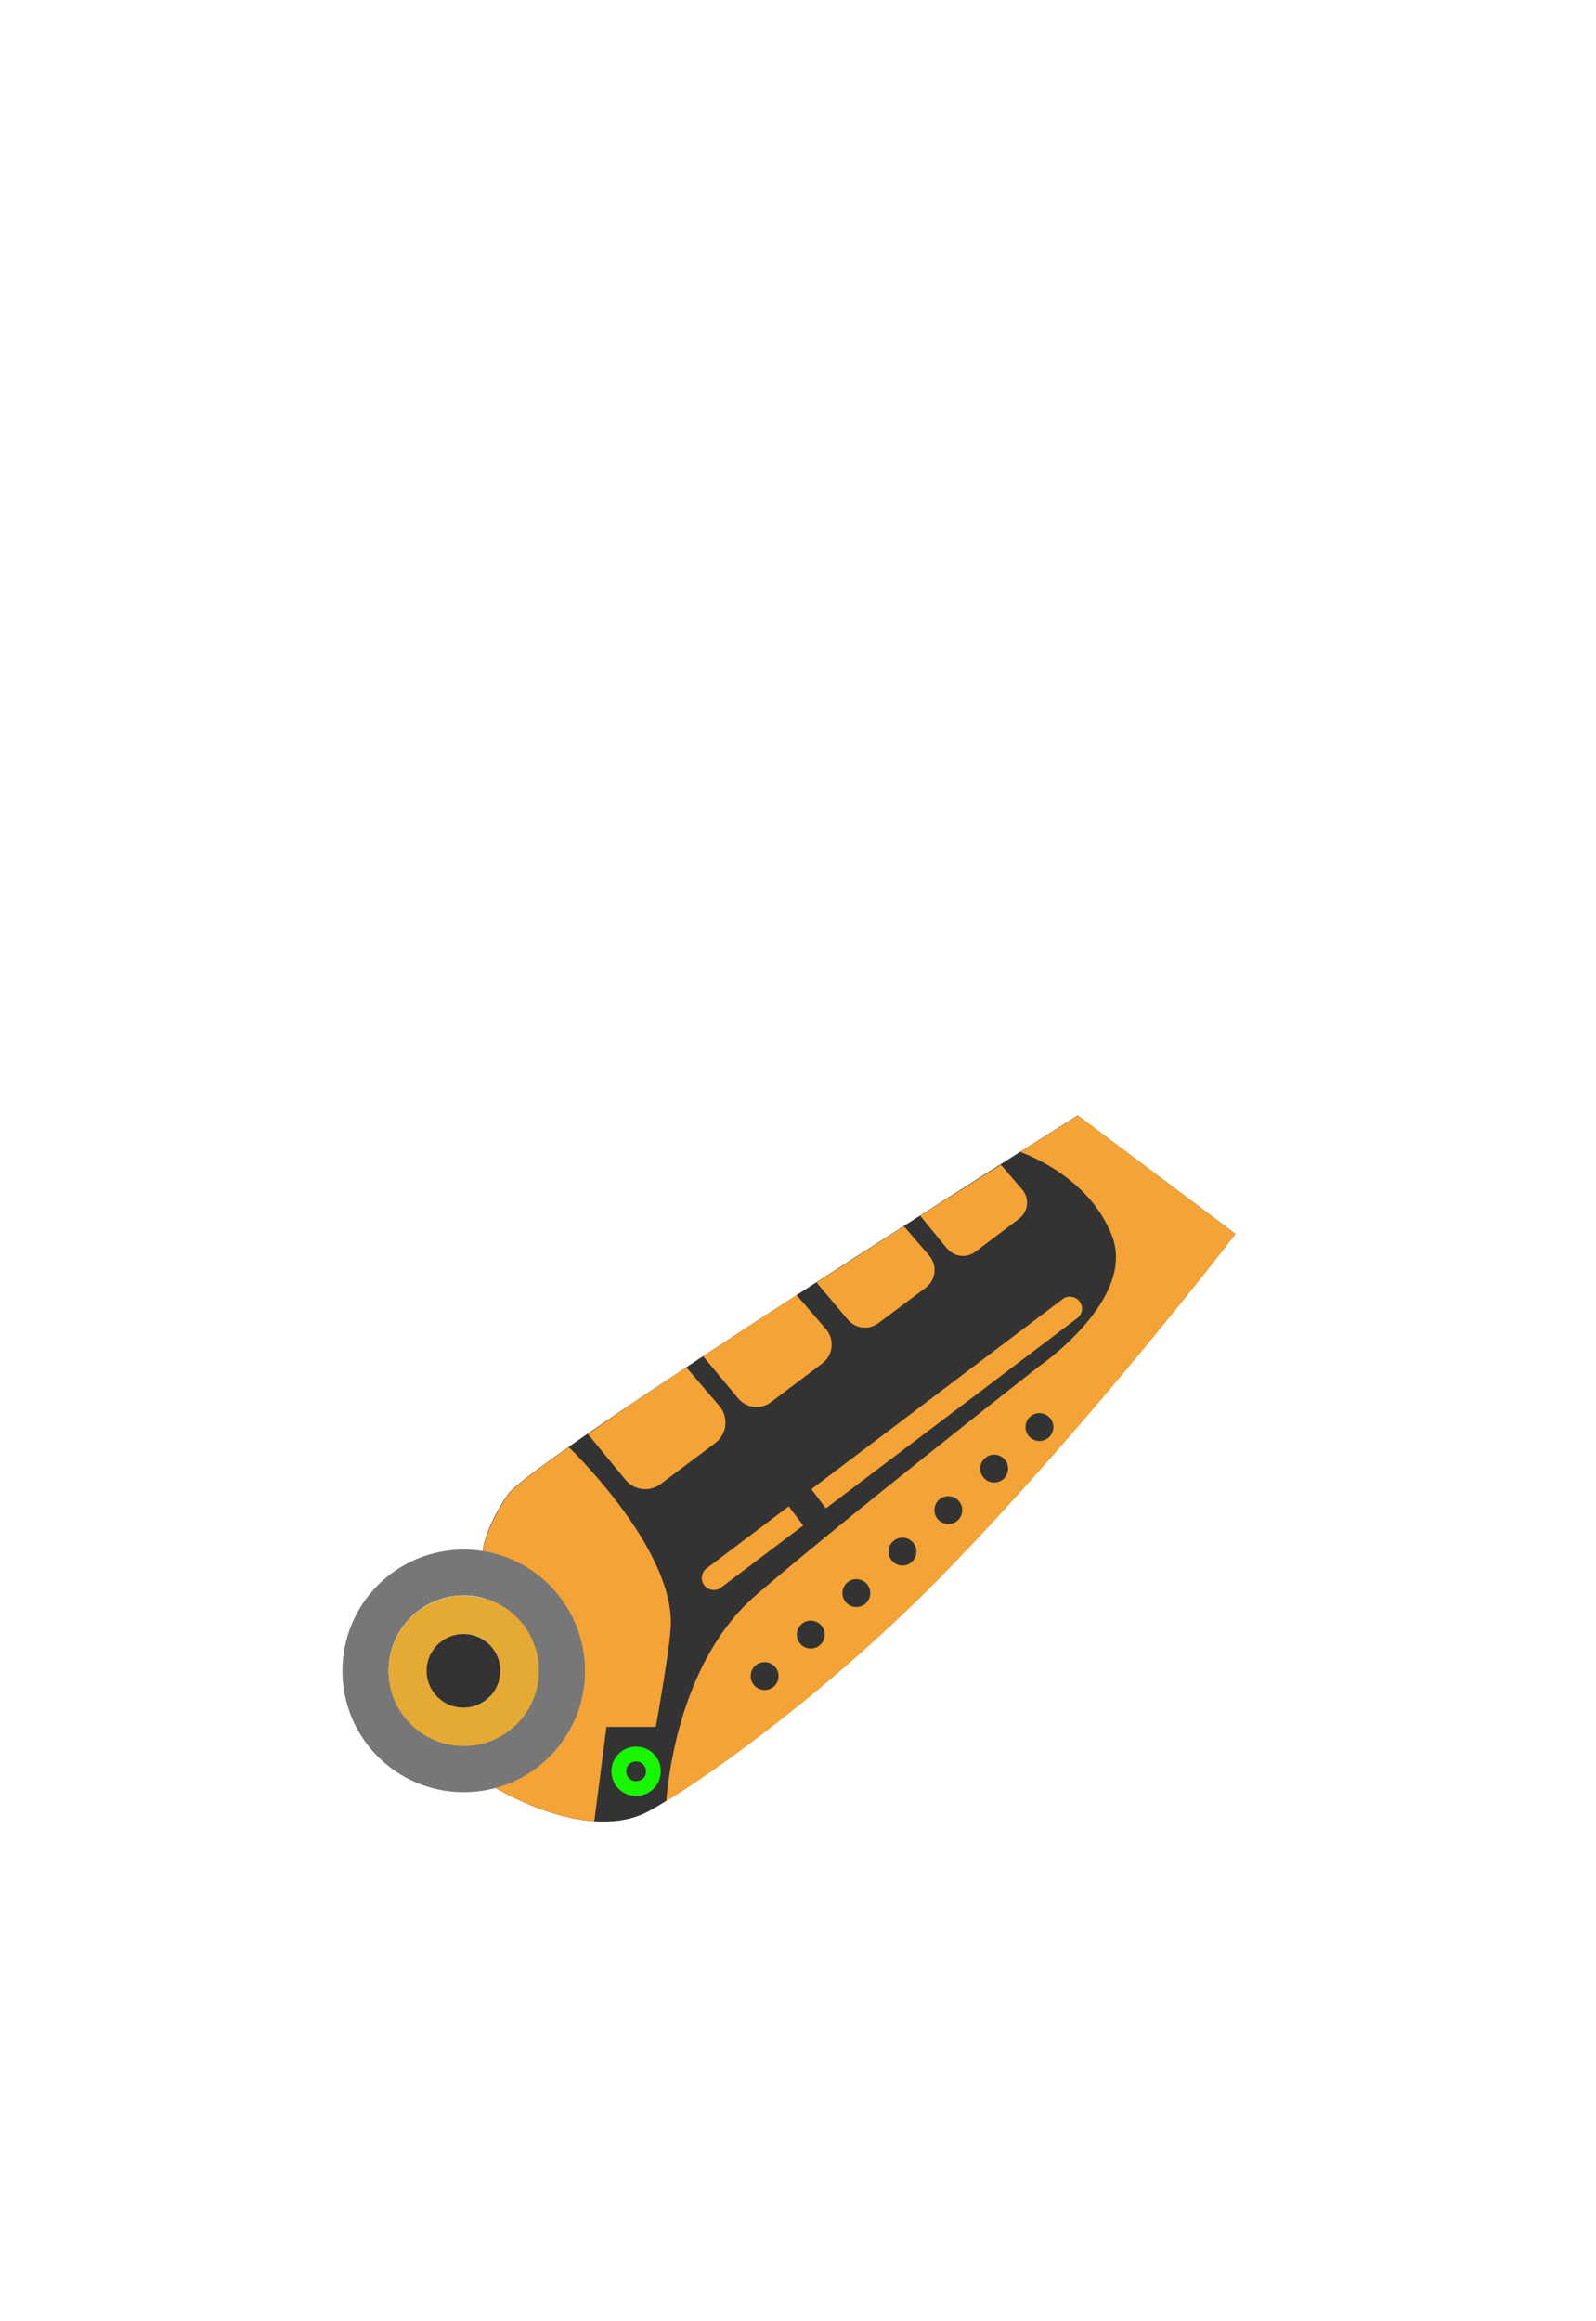 <?xml version="1.0" encoding="utf-8"?>
<!-- Generator: Adobe Illustrator 25.2.1, SVG Export Plug-In . SVG Version: 6.00 Build 0)  -->
<svg version="1.1" id="图层_1" xmlns="http://www.w3.org/2000/svg" xmlns:xlink="http://www.w3.org/1999/xlink" x="0px" y="0px"
	 viewBox="0 0 550 799.7" style="enable-background:new 0 0 550 799.7;" xml:space="preserve">
<style type="text/css">
	.st0{fill:#333333;}
	.st1{fill:#F4A337;}
	.st2{fill:#17F700;}
	.st3{fill:#777777;}
	.st4{fill:#E5AA33;}
</style>
<g id="小臂">
	<g>
		<path class="st0" d="M170.7,616c0,0,29.7,18.3,50.9,9c8.7-3.8,58.1-35.9,104.5-83.8c50.9-52.4,99.6-116.1,99.6-116.1l-54.3-40.8
			c0,0-188.1,118.5-196.4,130.6c-8.3,12.1-8.6,19.5-8.6,19.5L170.7,616z"/>
		<path class="st1" d="M425.8,425.2c0,0-48.7,63.6-99.6,116.1c-38.4,39.5-78.8,68.4-96.6,79.3c0.8-9.9,5.4-48.8,30.7-70.8
			c29.2-25.3,97.6-78.9,97.6-78.9s33.8-23.1,25.3-45.1c-7.2-18.6-26-26.8-31.6-28.9c12.3-7.8,19.9-12.6,19.9-12.6L425.8,425.2z"/>
		<path class="st1" d="M231.2,559.1c0,7.2-5.2,35.9-5.2,35.9h-17l-4.2,32.5c-17.3-1.2-34.1-11.5-34.1-11.5l-4.2-81.5
			c0,0,0.3-7.4,8.6-19.5c1.5-2.3,9.3-8.2,20.9-16.4C196,498.6,231.2,532.2,231.2,559.1z"/>
		<path class="st1" d="M276.8,525.6L248.5,547c-1.8,1.4-4.4,1-5.8-0.8l0,0c-1.4-1.8-1-4.4,0.8-5.8l28.3-21.4L276.8,525.6z"/>
		<path class="st1" d="M371.2,454.2l-86.6,65.5l-5-6.6l86.6-65.5c1.8-1.4,4.4-1,5.8,0.8l0,0C373.4,450.2,373.1,452.8,371.2,454.2z"
			/>
		<path class="st2" d="M219.2,601.8c-4.7,0-8.5,3.8-8.5,8.5s3.8,8.5,8.5,8.5s8.5-3.8,8.5-8.5S224,601.8,219.2,601.8z M219.2,613.7
			c-1.9,0-3.4-1.5-3.4-3.4s1.5-3.4,3.4-3.4s3.4,1.5,3.4,3.4C222.7,612.2,221.2,613.7,219.2,613.7z"/>
		<g>
			<circle class="st0" cx="263.5" cy="577.5" r="4.8"/>
			<circle class="st0" cx="279.4" cy="563.2" r="4.8"/>
			<circle class="st0" cx="295.1" cy="548.9" r="4.8"/>
			<circle class="st0" cx="311" cy="534.6" r="4.8"/>
			<circle class="st0" cx="326.8" cy="520.3" r="4.8"/>
			<circle class="st0" cx="342.6" cy="506" r="4.8"/>
			<circle class="st0" cx="358.2" cy="491.7" r="4.8"/>
		</g>
		<g>
			<path class="st1" d="M246.5,497.2l-18.8,14.1c-3.8,2.9-9.2,2.2-12.2-1.5l-12.9-15.7c9.4-6.6,21.1-14.5,33.9-23l11.3,13.2
				C251.2,488.2,250.6,494.1,246.5,497.2z"/>
			<path class="st1" d="M283.2,469.9l-17.5,13.2c-3.6,2.7-8.6,2.1-11.4-1.4l-12-14.4c10.3-6.8,21.3-14,32.2-21.1l10,11.6
				C287.8,461.5,287.1,467.1,283.2,469.9z"/>
			<path class="st1" d="M319,443.7l-16.3,12.2c-3.3,2.5-8,1.9-10.6-1.3l-10.7-12.7c10.2-6.6,20.5-13.2,30.1-19.4l8.6,10
				C323.1,435.9,322.6,441,319,443.7z"/>
			<path class="st1" d="M351.1,420l-15,11.3c-3,2.3-7.3,1.8-9.8-1.2l-9.2-11.2l27.8-17.6l7.3,8.5C354.9,412.8,354.4,417.5,351.1,420
				z"/>
		</g>
	</g>
	<g>
		<path class="st3" d="M159.8,533.9c-23.1,0-41.8,18.7-41.8,41.8s18.7,41.8,41.8,41.8s41.8-18.7,41.8-41.8S182.8,533.9,159.8,533.9z
			 M159.8,601.5c-14.3,0-25.9-11.6-25.9-25.9c0-14.3,11.6-25.9,25.9-25.9s25.9,11.6,25.9,25.9C185.6,590,174.1,601.5,159.8,601.5z"
			/>
		<path class="st4" d="M159.8,549.8c-14.3,0-25.9,11.6-25.9,25.9c0,14.3,11.6,25.9,25.9,25.9s25.9-11.6,25.9-25.9
			C185.6,561.4,174.1,549.8,159.8,549.8z M159.8,588.4c-7,0-12.7-5.7-12.7-12.7s5.7-12.7,12.7-12.7s12.7,5.7,12.7,12.7
			S166.8,588.4,159.8,588.4z"/>
		<path class="st0" d="M172.4,575.7c0,7-5.7,12.7-12.7,12.7s-12.7-5.7-12.7-12.7s5.7-12.7,12.7-12.7
			C166.8,563,172.4,568.7,172.4,575.7z"/>
	</g>
</g>
</svg>
